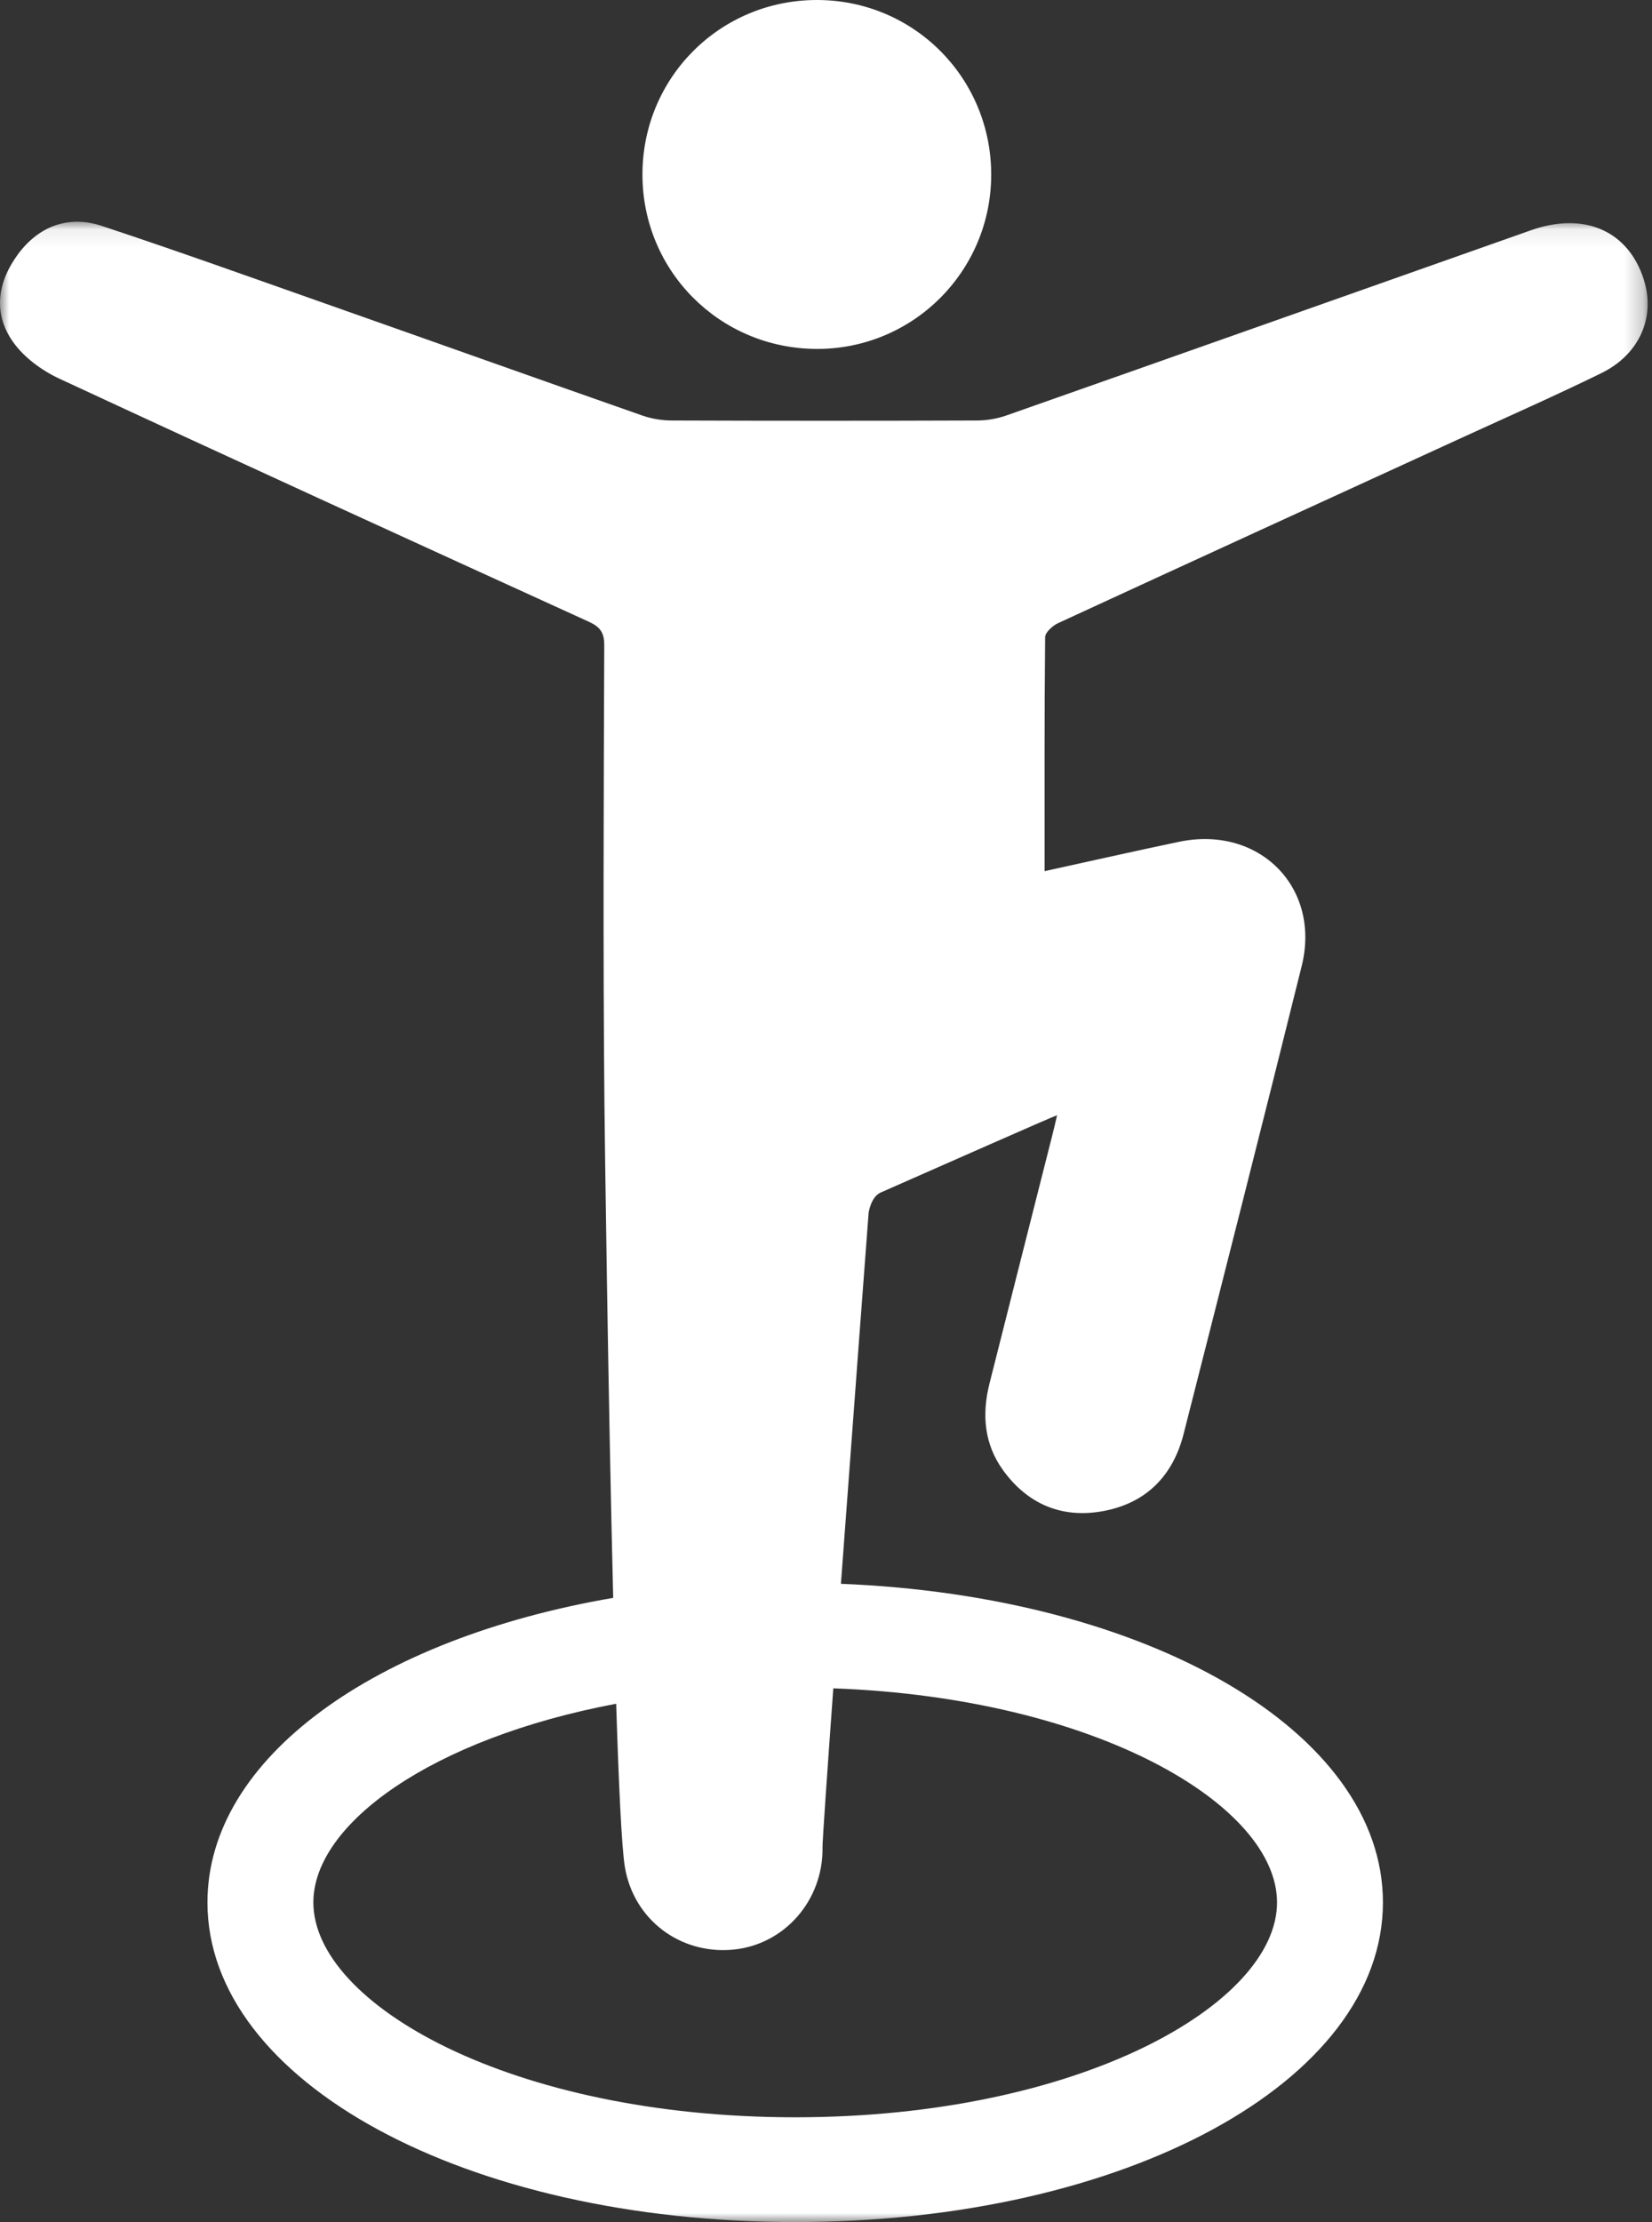 <svg xmlns="http://www.w3.org/2000/svg" xmlns:xlink="http://www.w3.org/1999/xlink" width="90" height="121" viewBox="0 0 90 121">
    <rect x="0" y="0" width="90" height="121" fill="#333333" stroke="none"/>
    <defs>
        <path id="prefix__a" d="M0 0.074L89.765 0.074 89.765 109 0 109z"/>
    </defs>
    <g fill="none" fill-rule="evenodd">
        <g transform="translate(0 12)">
            <mask id="prefix__b" fill="#fff">
                <use xlink:href="#prefix__a"/>
            </mask>
            <path fill="#FFF" d="M69.572 91.594c0 5.534-10.78 11.7-26.25 11.7-15.469 0-26.25-6.166-26.25-11.7 0-4.274 6.438-8.924 16.497-10.819.14 4.43.3 7.825.47 8.87.475 2.895 3.023 4.786 5.885 4.521 2.806-.259 4.933-2.676 4.887-5.58-.005-.337.244-3.915.587-8.65 14.348.523 24.174 6.376 24.174 11.658M89.556 3.23c-.842-2.66-3.24-3.718-6.15-2.692-9.522 3.36-19.041 6.732-28.568 10.082-.508.179-1.073.276-1.613.278-5.54.02-11.078.02-16.617 0-.54-.001-1.106-.092-1.615-.27-5.733-2.009-11.456-4.05-17.187-6.068C13.723 3.122 9.647 1.659 5.536.299 3.725-.301 2.099.329.983 1.84-.138 3.36-.391 5.048.7 6.605c.594.848 1.567 1.565 2.526 2.011 9.597 4.457 19.223 8.85 28.853 13.24.609.277.842.582.84 1.274-.03 8.34-.068 16.681.01 25.02.015 1.569.195 15.5.477 26.86-12.956 2.221-22.104 8.714-22.104 16.584 0 9.76 14.065 17.406 32.02 17.406 17.954 0 32.019-7.645 32.019-17.406 0-9.303-12.782-16.68-29.528-17.35.7-9.498 1.509-20.206 1.509-20.206s.121-.865.66-1.102c2.977-1.308 9.323-4.12 9.607-4.207-.096.408-.161.702-.236.994-1.149 4.539-2.303 9.077-3.447 13.618-.421 1.669-.293 3.287.736 4.712 1.336 1.851 3.211 2.651 5.47 2.23 2.34-.436 3.793-1.93 4.37-4.198 2.16-8.49 4.323-16.98 6.434-25.483 1.062-4.283-2.32-7.675-6.684-6.763-2.402.502-4.795 1.045-7.323 1.598 0-4.345-.013-8.543.03-12.74.003-.261.402-.624.7-.762 7.351-3.392 14.713-6.758 22.073-10.132 2.511-1.15 5.04-2.266 7.52-3.48 2.094-1.022 2.968-3.058 2.323-5.093" mask="url(#prefix__b)"/>
        </g>
        <path fill="#FFF" d="M44.442 19c5.26.045 9.543-4.197 9.558-9.466C54.014 4.25 49.79.005 44.514 0 39.23-.004 34.998 4.226 35 9.507c.002 5.24 4.188 9.448 9.442 9.493"/>
    </g>
</svg>
